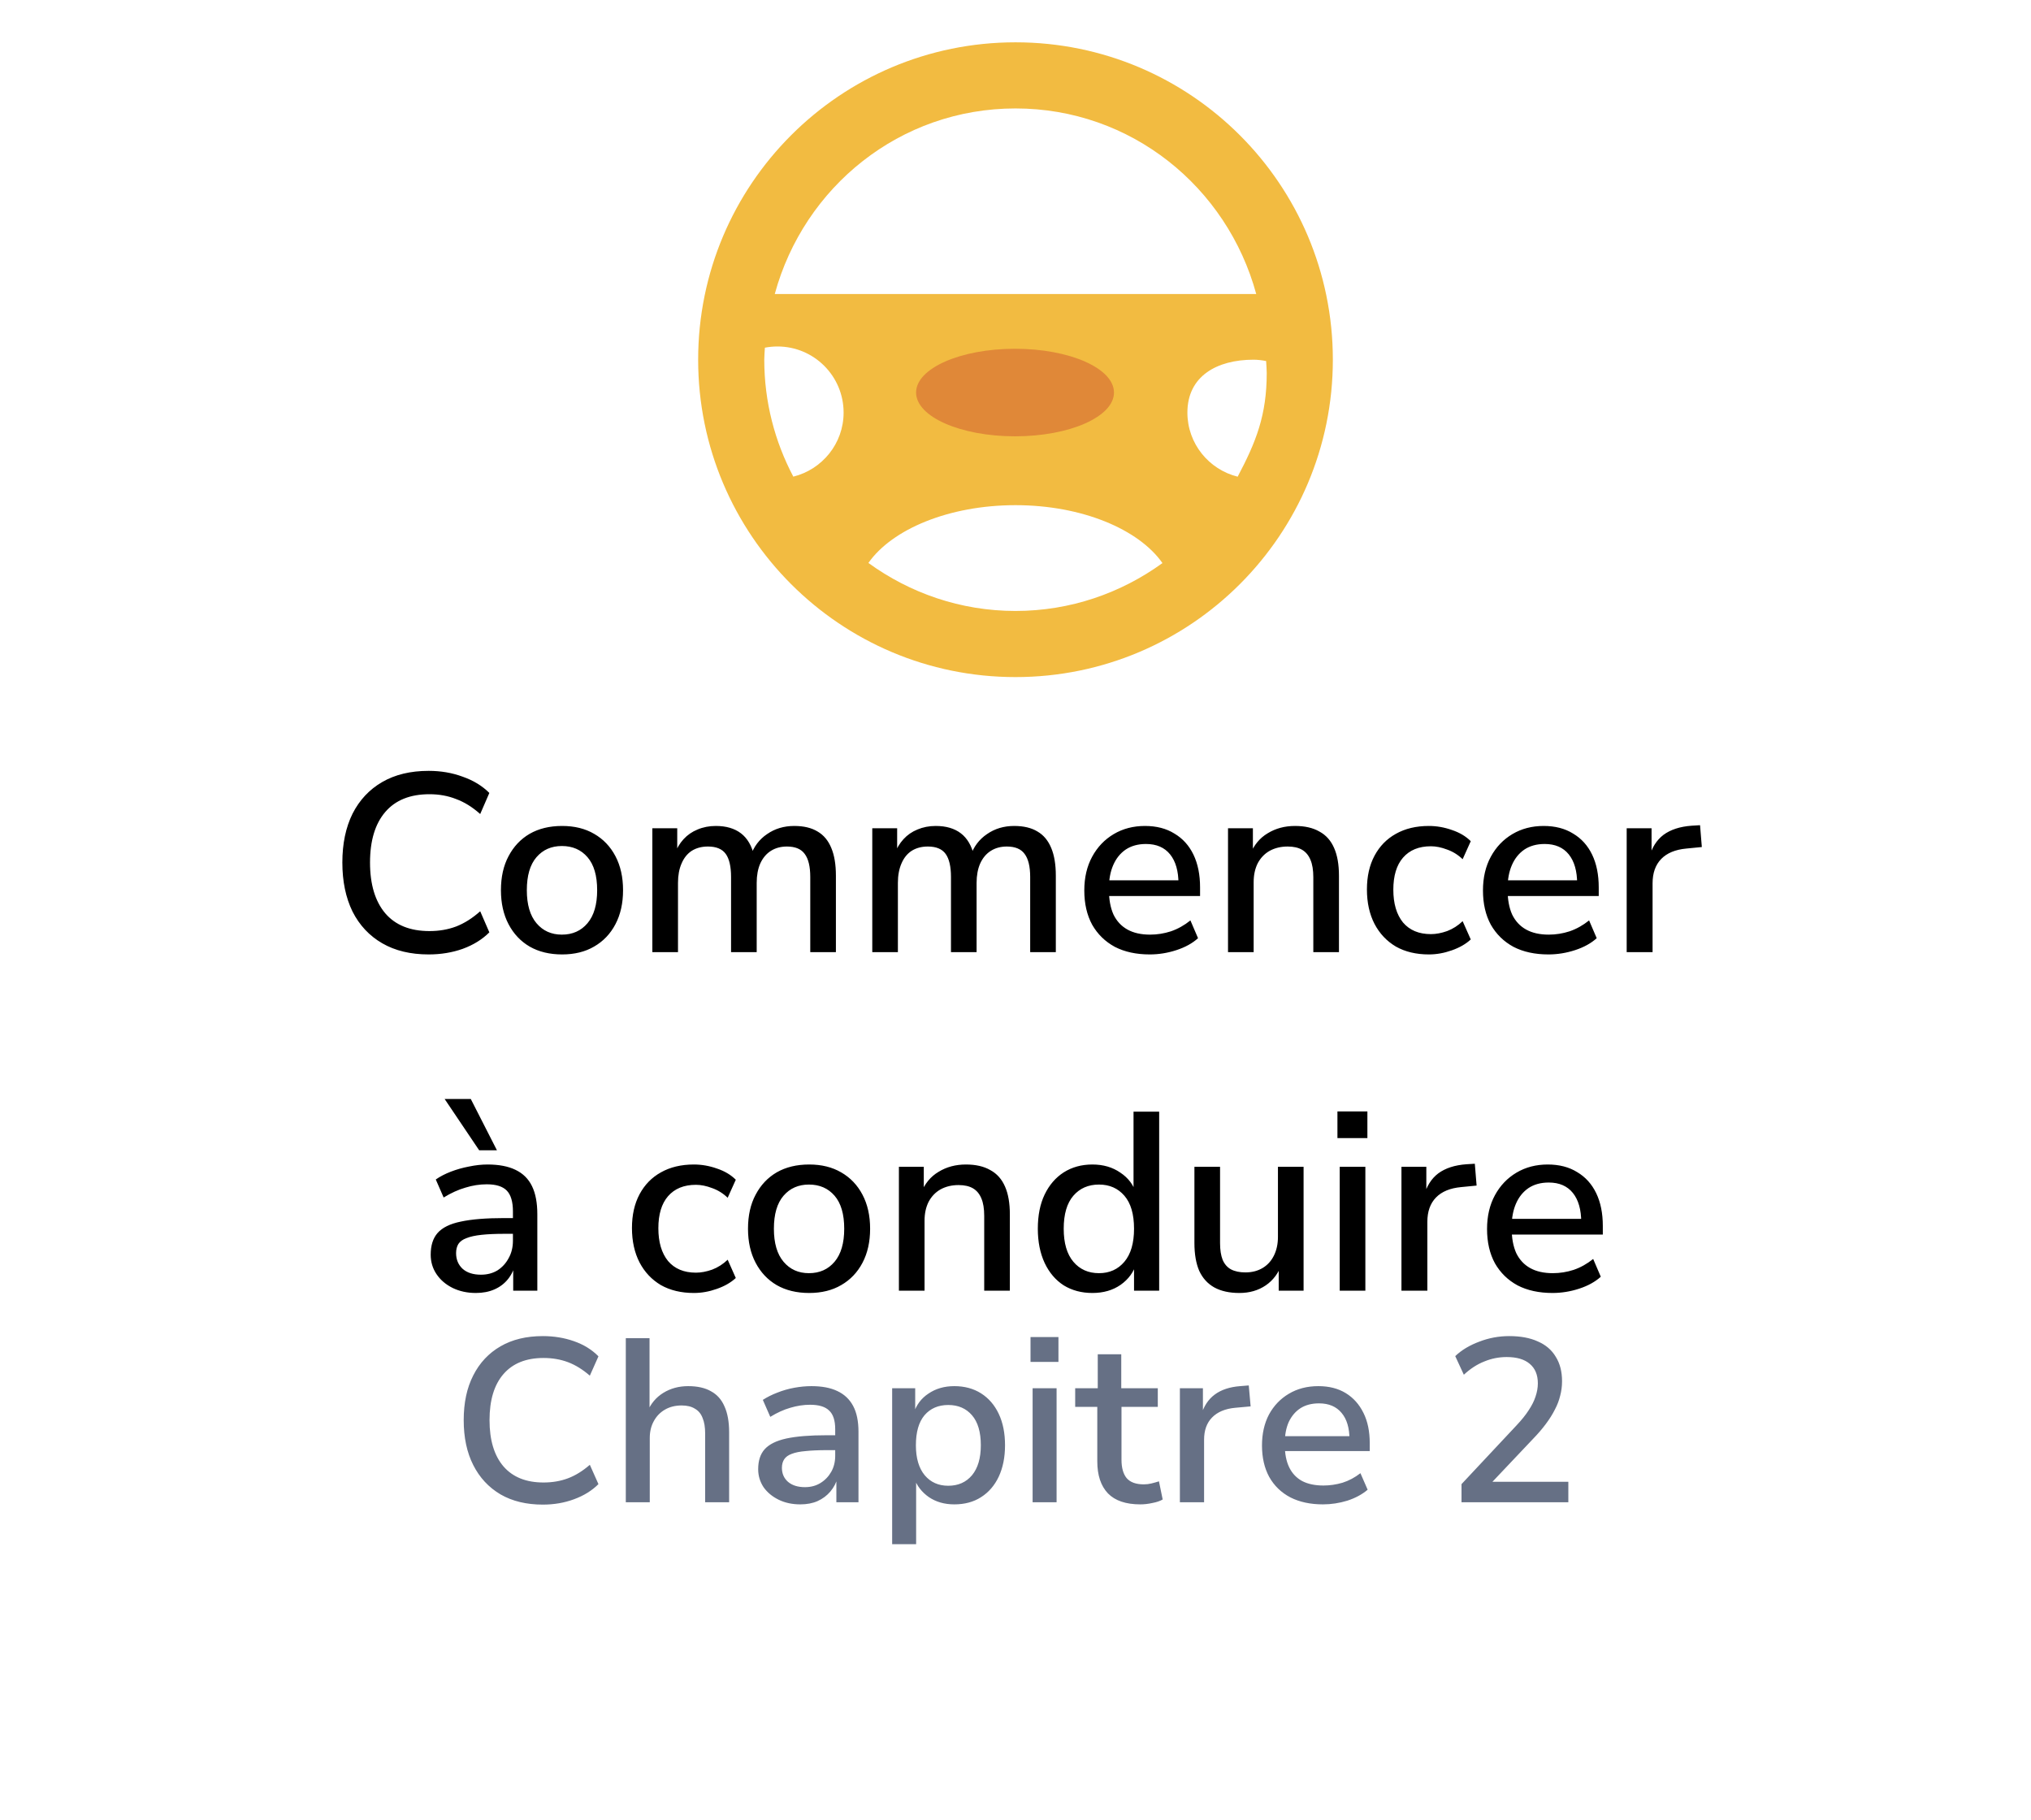 <svg width="96" height="86" viewBox="0 0 96 86" fill="none" xmlns="http://www.w3.org/2000/svg">
<g filter="url(#filter0_d_8310_820)">
<path d="M5.373 42.519C4.621 41.209 4.245 40.554 4.098 39.857C3.967 39.241 3.967 38.605 4.098 37.989C4.245 37.292 4.621 36.637 5.373 35.327L23.59 3.596C24.342 2.286 24.718 1.631 25.244 1.154C25.71 0.733 26.258 0.415 26.854 0.22C27.527 -2.00917e-07 28.279 0 29.783 0H66.217C67.721 0 68.473 -2.00917e-07 69.147 0.22C69.742 0.415 70.29 0.733 70.756 1.154C71.282 1.631 71.658 2.286 72.41 3.596L90.627 35.327C91.379 36.637 91.755 37.292 91.902 37.989C92.033 38.605 92.033 39.241 91.902 39.857C91.755 40.554 91.379 41.209 90.627 42.519L72.41 74.251C71.658 75.56 71.282 76.215 70.756 76.692C70.29 77.113 69.742 77.431 69.147 77.626C68.473 77.846 67.721 77.846 66.217 77.846H29.783C28.279 77.846 27.527 77.846 26.854 77.626C26.258 77.431 25.71 77.113 25.244 76.692C24.718 76.215 24.342 75.56 23.59 74.251L5.373 42.519Z" fill="white"/>
</g>
<g clip-path="url(#clip0_8310_820)">
<path d="M58.501 22.529C57.14 22.191 56.125 20.965 56.125 19.5C56.125 17.774 57.524 17 59.25 17C59.449 17 59.657 17.026 59.846 17.063C59.855 17.25 59.875 17.435 59.875 17.625C59.875 19.621 59.375 20.876 58.501 22.529ZM41.047 26.606C42.165 25.009 44.86 23.875 48 23.875C51.14 23.875 53.828 25.015 54.946 26.612C52.99 28.029 50.594 28.875 48 28.875C45.402 28.875 43.005 28.026 41.047 26.606ZM36.125 17C36.125 16.808 36.145 16.621 36.154 16.432C36.343 16.395 36.55 16.375 36.75 16.375C38.476 16.375 39.875 17.774 39.875 19.5C39.875 20.965 38.858 22.189 37.498 22.527C36.625 20.875 36.125 18.995 36.125 17ZM48 5.125C53.465 5.125 58.002 8.84 59.379 13.896H36.621C37.998 8.841 42.535 5.125 48 5.125ZM48 2C39.716 2 33 8.715 33 17C33 25.284 39.716 32 48 32C56.284 32 63 25.284 63 17C63 8.715 56.284 2 48 2Z" fill="#F2BB41"/>
<path d="M52.655 18.552C52.655 19.694 50.561 20.621 47.978 20.621C45.395 20.621 43.301 19.694 43.301 18.552C43.301 17.409 45.395 16.483 47.978 16.483C50.561 16.483 52.655 17.409 52.655 18.552Z" fill="#E08838"/>
</g>
<path d="M20.262 45.108C19.406 45.108 18.674 44.932 18.066 44.58C17.458 44.228 16.99 43.728 16.662 43.08C16.342 42.424 16.182 41.652 16.182 40.764C16.182 39.876 16.342 39.108 16.662 38.46C16.99 37.812 17.458 37.312 18.066 36.96C18.674 36.608 19.406 36.432 20.262 36.432C20.838 36.432 21.374 36.524 21.87 36.708C22.374 36.884 22.794 37.14 23.13 37.476L22.698 38.472C22.33 38.144 21.95 37.908 21.558 37.764C21.174 37.612 20.754 37.536 20.298 37.536C19.386 37.536 18.69 37.816 18.21 38.376C17.73 38.936 17.49 39.732 17.49 40.764C17.49 41.796 17.73 42.596 18.21 43.164C18.69 43.724 19.386 44.004 20.298 44.004C20.754 44.004 21.174 43.932 21.558 43.788C21.95 43.636 22.33 43.396 22.698 43.068L23.13 44.064C22.794 44.4 22.374 44.66 21.87 44.844C21.374 45.02 20.838 45.108 20.262 45.108ZM26.57 45.108C25.978 45.108 25.466 44.984 25.034 44.736C24.61 44.488 24.278 44.136 24.038 43.68C23.798 43.224 23.678 42.688 23.678 42.072C23.678 41.448 23.798 40.912 24.038 40.464C24.278 40.008 24.61 39.656 25.034 39.408C25.466 39.16 25.978 39.036 26.57 39.036C27.154 39.036 27.658 39.16 28.082 39.408C28.514 39.656 28.85 40.008 29.09 40.464C29.33 40.92 29.45 41.456 29.45 42.072C29.45 42.688 29.33 43.224 29.09 43.68C28.85 44.136 28.514 44.488 28.082 44.736C27.658 44.984 27.154 45.108 26.57 45.108ZM26.558 44.172C27.062 44.172 27.466 43.992 27.77 43.632C28.074 43.272 28.226 42.752 28.226 42.072C28.226 41.384 28.074 40.864 27.77 40.512C27.466 40.16 27.062 39.984 26.558 39.984C26.062 39.984 25.662 40.16 25.358 40.512C25.054 40.864 24.902 41.384 24.902 42.072C24.902 42.752 25.054 43.272 25.358 43.632C25.662 43.992 26.062 44.172 26.558 44.172ZM30.835 45V39.144H32.011V40.392H31.879C31.983 40.104 32.127 39.86 32.311 39.66C32.495 39.46 32.715 39.308 32.971 39.204C33.235 39.092 33.523 39.036 33.835 39.036C34.323 39.036 34.719 39.152 35.023 39.384C35.327 39.616 35.535 39.972 35.647 40.452H35.479C35.631 40.012 35.891 39.668 36.259 39.42C36.627 39.164 37.055 39.036 37.543 39.036C37.991 39.036 38.359 39.124 38.647 39.3C38.935 39.468 39.151 39.728 39.295 40.08C39.439 40.424 39.511 40.86 39.511 41.388V45H38.299V41.448C38.299 40.952 38.211 40.588 38.035 40.356C37.867 40.124 37.587 40.008 37.195 40.008C36.907 40.008 36.655 40.076 36.439 40.212C36.223 40.348 36.055 40.548 35.935 40.812C35.823 41.068 35.767 41.372 35.767 41.724V45H34.555V41.448C34.555 40.952 34.471 40.588 34.303 40.356C34.135 40.124 33.855 40.008 33.463 40.008C33.167 40.008 32.911 40.076 32.695 40.212C32.487 40.348 32.327 40.548 32.215 40.812C32.103 41.068 32.047 41.372 32.047 41.724V45H30.835ZM41.23 45V39.144H42.406V40.392H42.273C42.377 40.104 42.522 39.86 42.706 39.66C42.889 39.46 43.109 39.308 43.365 39.204C43.63 39.092 43.917 39.036 44.23 39.036C44.718 39.036 45.114 39.152 45.417 39.384C45.721 39.616 45.929 39.972 46.041 40.452H45.873C46.026 40.012 46.285 39.668 46.654 39.42C47.022 39.164 47.45 39.036 47.938 39.036C48.386 39.036 48.754 39.124 49.041 39.3C49.33 39.468 49.545 39.728 49.69 40.08C49.834 40.424 49.906 40.86 49.906 41.388V45H48.694V41.448C48.694 40.952 48.605 40.588 48.429 40.356C48.261 40.124 47.981 40.008 47.59 40.008C47.301 40.008 47.05 40.076 46.834 40.212C46.617 40.348 46.45 40.548 46.33 40.812C46.218 41.068 46.161 41.372 46.161 41.724V45H44.95V41.448C44.95 40.952 44.865 40.588 44.697 40.356C44.529 40.124 44.249 40.008 43.858 40.008C43.562 40.008 43.306 40.076 43.09 40.212C42.882 40.348 42.721 40.548 42.609 40.812C42.498 41.068 42.441 41.372 42.441 41.724V45H41.23ZM54.348 45.108C53.708 45.108 53.156 44.988 52.692 44.748C52.236 44.5 51.88 44.152 51.624 43.704C51.376 43.248 51.252 42.708 51.252 42.084C51.252 41.476 51.376 40.944 51.624 40.488C51.872 40.032 52.212 39.676 52.644 39.42C53.076 39.164 53.568 39.036 54.12 39.036C54.664 39.036 55.128 39.156 55.512 39.396C55.904 39.628 56.204 39.96 56.412 40.392C56.62 40.824 56.724 41.34 56.724 41.94V42.348H52.212V41.604H55.908L55.704 41.772C55.704 41.172 55.572 40.708 55.308 40.38C55.044 40.052 54.664 39.888 54.168 39.888C53.792 39.888 53.472 39.976 53.208 40.152C52.952 40.328 52.756 40.572 52.62 40.884C52.484 41.196 52.416 41.56 52.416 41.976V42.048C52.416 42.512 52.488 42.904 52.632 43.224C52.784 43.536 53.004 43.772 53.292 43.932C53.58 44.092 53.936 44.172 54.36 44.172C54.696 44.172 55.024 44.12 55.344 44.016C55.672 43.904 55.98 43.732 56.268 43.5L56.628 44.34C56.364 44.58 56.024 44.768 55.608 44.904C55.192 45.04 54.772 45.108 54.348 45.108ZM58.045 45V39.144H59.221V40.392H59.089C59.265 39.944 59.541 39.608 59.917 39.384C60.293 39.152 60.725 39.036 61.213 39.036C61.677 39.036 62.061 39.124 62.365 39.3C62.677 39.468 62.909 39.728 63.061 40.08C63.213 40.424 63.289 40.86 63.289 41.388V45H62.077V41.46C62.077 41.124 62.033 40.852 61.945 40.644C61.857 40.428 61.725 40.268 61.549 40.164C61.373 40.06 61.145 40.008 60.865 40.008C60.545 40.008 60.261 40.076 60.013 40.212C59.773 40.348 59.585 40.544 59.449 40.8C59.321 41.056 59.257 41.352 59.257 41.688V45H58.045ZM67.539 45.108C66.939 45.108 66.419 44.984 65.979 44.736C65.547 44.48 65.211 44.124 64.971 43.668C64.731 43.204 64.611 42.66 64.611 42.036C64.611 41.42 64.731 40.888 64.971 40.44C65.211 39.992 65.547 39.648 65.979 39.408C66.419 39.16 66.939 39.036 67.539 39.036C67.907 39.036 68.271 39.1 68.631 39.228C68.991 39.348 69.287 39.524 69.519 39.756L69.135 40.608C68.919 40.4 68.675 40.248 68.403 40.152C68.131 40.048 67.875 39.996 67.635 39.996C67.067 39.996 66.627 40.176 66.315 40.536C66.011 40.888 65.859 41.392 65.859 42.048C65.859 42.704 66.011 43.22 66.315 43.596C66.627 43.964 67.067 44.148 67.635 44.148C67.875 44.148 68.131 44.1 68.403 44.004C68.675 43.9 68.919 43.744 69.135 43.536L69.519 44.4C69.287 44.616 68.987 44.788 68.619 44.916C68.259 45.044 67.899 45.108 67.539 45.108ZM73.192 45.108C72.552 45.108 72 44.988 71.536 44.748C71.08 44.5 70.724 44.152 70.468 43.704C70.22 43.248 70.096 42.708 70.096 42.084C70.096 41.476 70.22 40.944 70.468 40.488C70.716 40.032 71.056 39.676 71.488 39.42C71.92 39.164 72.412 39.036 72.964 39.036C73.508 39.036 73.972 39.156 74.356 39.396C74.748 39.628 75.048 39.96 75.256 40.392C75.464 40.824 75.568 41.34 75.568 41.94V42.348H71.056V41.604H74.752L74.548 41.772C74.548 41.172 74.416 40.708 74.152 40.38C73.888 40.052 73.508 39.888 73.012 39.888C72.636 39.888 72.316 39.976 72.052 40.152C71.796 40.328 71.6 40.572 71.464 40.884C71.328 41.196 71.26 41.56 71.26 41.976V42.048C71.26 42.512 71.332 42.904 71.476 43.224C71.628 43.536 71.848 43.772 72.136 43.932C72.424 44.092 72.78 44.172 73.204 44.172C73.54 44.172 73.868 44.12 74.188 44.016C74.516 43.904 74.824 43.732 75.112 43.5L75.472 44.34C75.208 44.58 74.868 44.768 74.452 44.904C74.036 45.04 73.616 45.108 73.192 45.108ZM76.889 45V39.144H78.065V40.548H77.945C78.073 40.068 78.301 39.704 78.629 39.456C78.965 39.208 79.409 39.064 79.961 39.024L80.357 39L80.441 40.032L79.709 40.104C79.189 40.152 78.793 40.316 78.521 40.596C78.249 40.876 78.113 41.26 78.113 41.748V45H76.889ZM22.494 61.108C22.085 61.108 21.718 61.028 21.39 60.868C21.07 60.708 20.817 60.492 20.634 60.22C20.45 59.948 20.358 59.64 20.358 59.296C20.358 58.864 20.465 58.524 20.681 58.276C20.905 58.02 21.27 57.84 21.773 57.736C22.285 57.624 22.974 57.568 23.837 57.568H24.401V58.312H23.849C23.418 58.312 23.053 58.328 22.758 58.36C22.462 58.392 22.226 58.444 22.049 58.516C21.873 58.58 21.745 58.672 21.666 58.792C21.593 58.912 21.558 59.056 21.558 59.224C21.558 59.528 21.662 59.776 21.869 59.968C22.078 60.152 22.366 60.244 22.733 60.244C23.029 60.244 23.29 60.176 23.514 60.04C23.738 59.896 23.913 59.704 24.041 59.464C24.177 59.224 24.245 58.948 24.245 58.636V57.256C24.245 56.8 24.149 56.472 23.957 56.272C23.765 56.072 23.45 55.972 23.009 55.972C22.674 55.972 22.337 56.024 22.002 56.128C21.666 56.224 21.322 56.38 20.97 56.596L20.598 55.744C20.805 55.6 21.046 55.476 21.317 55.372C21.59 55.268 21.873 55.188 22.169 55.132C22.474 55.068 22.765 55.036 23.046 55.036C23.581 55.036 24.021 55.12 24.366 55.288C24.718 55.456 24.977 55.712 25.145 56.056C25.314 56.4 25.398 56.844 25.398 57.388V61H24.258V59.692H24.366C24.302 59.988 24.181 60.244 24.006 60.46C23.837 60.668 23.625 60.828 23.369 60.94C23.113 61.052 22.822 61.108 22.494 61.108ZM22.649 54.364L21.017 51.94H22.253L23.489 54.364H22.649ZM32.799 61.108C32.199 61.108 31.679 60.984 31.239 60.736C30.807 60.48 30.471 60.124 30.231 59.668C29.991 59.204 29.871 58.66 29.871 58.036C29.871 57.42 29.991 56.888 30.231 56.44C30.471 55.992 30.807 55.648 31.239 55.408C31.679 55.16 32.199 55.036 32.799 55.036C33.167 55.036 33.531 55.1 33.891 55.228C34.251 55.348 34.547 55.524 34.779 55.756L34.395 56.608C34.179 56.4 33.935 56.248 33.663 56.152C33.391 56.048 33.135 55.996 32.895 55.996C32.327 55.996 31.887 56.176 31.575 56.536C31.271 56.888 31.119 57.392 31.119 58.048C31.119 58.704 31.271 59.22 31.575 59.596C31.887 59.964 32.327 60.148 32.895 60.148C33.135 60.148 33.391 60.1 33.663 60.004C33.935 59.9 34.179 59.744 34.395 59.536L34.779 60.4C34.547 60.616 34.247 60.788 33.879 60.916C33.519 61.044 33.159 61.108 32.799 61.108ZM38.248 61.108C37.656 61.108 37.144 60.984 36.712 60.736C36.288 60.488 35.956 60.136 35.716 59.68C35.476 59.224 35.356 58.688 35.356 58.072C35.356 57.448 35.476 56.912 35.716 56.464C35.956 56.008 36.288 55.656 36.712 55.408C37.144 55.16 37.656 55.036 38.248 55.036C38.832 55.036 39.336 55.16 39.76 55.408C40.192 55.656 40.528 56.008 40.768 56.464C41.008 56.92 41.128 57.456 41.128 58.072C41.128 58.688 41.008 59.224 40.768 59.68C40.528 60.136 40.192 60.488 39.76 60.736C39.336 60.984 38.832 61.108 38.248 61.108ZM38.236 60.172C38.74 60.172 39.144 59.992 39.448 59.632C39.752 59.272 39.904 58.752 39.904 58.072C39.904 57.384 39.752 56.864 39.448 56.512C39.144 56.16 38.74 55.984 38.236 55.984C37.74 55.984 37.34 56.16 37.036 56.512C36.732 56.864 36.58 57.384 36.58 58.072C36.58 58.752 36.732 59.272 37.036 59.632C37.34 59.992 37.74 60.172 38.236 60.172ZM42.489 61V55.144H43.665V56.392H43.533C43.709 55.944 43.985 55.608 44.361 55.384C44.737 55.152 45.169 55.036 45.657 55.036C46.121 55.036 46.505 55.124 46.809 55.3C47.121 55.468 47.353 55.728 47.505 56.08C47.657 56.424 47.733 56.86 47.733 57.388V61H46.521V57.46C46.521 57.124 46.477 56.852 46.389 56.644C46.301 56.428 46.169 56.268 45.993 56.164C45.817 56.06 45.589 56.008 45.309 56.008C44.989 56.008 44.705 56.076 44.457 56.212C44.217 56.348 44.029 56.544 43.893 56.8C43.765 57.056 43.701 57.352 43.701 57.688V61H42.489ZM51.635 61.108C51.123 61.108 50.671 60.988 50.279 60.748C49.895 60.5 49.595 60.148 49.379 59.692C49.163 59.228 49.055 58.688 49.055 58.072C49.055 57.44 49.163 56.9 49.379 56.452C49.595 56.004 49.895 55.656 50.279 55.408C50.671 55.16 51.123 55.036 51.635 55.036C52.147 55.036 52.587 55.164 52.955 55.42C53.331 55.668 53.583 56.004 53.711 56.428H53.579V52.54H54.791V61H53.603V59.68H53.723C53.595 60.112 53.343 60.46 52.967 60.724C52.599 60.98 52.155 61.108 51.635 61.108ZM51.947 60.172C52.443 60.172 52.843 59.992 53.147 59.632C53.451 59.272 53.603 58.752 53.603 58.072C53.603 57.384 53.451 56.864 53.147 56.512C52.843 56.16 52.443 55.984 51.947 55.984C51.443 55.984 51.039 56.16 50.735 56.512C50.431 56.864 50.279 57.384 50.279 58.072C50.279 58.752 50.431 59.272 50.735 59.632C51.039 59.992 51.443 60.172 51.947 60.172ZM58.581 61.108C58.109 61.108 57.713 61.02 57.393 60.844C57.081 60.668 56.845 60.408 56.685 60.064C56.533 59.712 56.457 59.272 56.457 58.744V55.144H57.669V58.756C57.669 59.068 57.709 59.328 57.789 59.536C57.877 59.744 58.009 59.896 58.185 59.992C58.369 60.088 58.597 60.136 58.869 60.136C59.173 60.136 59.441 60.068 59.673 59.932C59.905 59.796 60.085 59.6 60.213 59.344C60.341 59.088 60.405 58.792 60.405 58.456V55.144H61.617V61H60.441V59.716H60.597C60.437 60.164 60.181 60.508 59.829 60.748C59.477 60.988 59.061 61.108 58.581 61.108ZM63.217 53.788V52.528H64.633V53.788H63.217ZM63.325 61V55.144H64.537V61H63.325ZM66.243 61V55.144H67.419V56.548H67.299C67.427 56.068 67.655 55.704 67.983 55.456C68.319 55.208 68.763 55.064 69.315 55.024L69.711 55L69.795 56.032L69.063 56.104C68.543 56.152 68.147 56.316 67.875 56.596C67.603 56.876 67.467 57.26 67.467 57.748V61H66.243ZM73.385 61.108C72.745 61.108 72.193 60.988 71.729 60.748C71.273 60.5 70.917 60.152 70.661 59.704C70.413 59.248 70.289 58.708 70.289 58.084C70.289 57.476 70.413 56.944 70.661 56.488C70.909 56.032 71.249 55.676 71.681 55.42C72.113 55.164 72.605 55.036 73.157 55.036C73.701 55.036 74.165 55.156 74.549 55.396C74.941 55.628 75.241 55.96 75.449 56.392C75.657 56.824 75.761 57.34 75.761 57.94V58.348H71.249V57.604H74.945L74.741 57.772C74.741 57.172 74.609 56.708 74.345 56.38C74.081 56.052 73.701 55.888 73.205 55.888C72.829 55.888 72.509 55.976 72.245 56.152C71.989 56.328 71.793 56.572 71.657 56.884C71.521 57.196 71.453 57.56 71.453 57.976V58.048C71.453 58.512 71.525 58.904 71.669 59.224C71.821 59.536 72.041 59.772 72.329 59.932C72.617 60.092 72.973 60.172 73.397 60.172C73.733 60.172 74.061 60.12 74.381 60.016C74.709 59.904 75.017 59.732 75.305 59.5L75.665 60.34C75.401 60.58 75.061 60.768 74.645 60.904C74.229 61.04 73.809 61.108 73.385 61.108Z" fill="black"/>
<path d="M25.658 71.11C24.88 71.11 24.213 70.949 23.656 70.626C23.098 70.296 22.669 69.834 22.369 69.24C22.068 68.646 21.918 67.938 21.918 67.117C21.918 66.296 22.068 65.592 22.369 65.005C22.669 64.411 23.098 63.953 23.656 63.63C24.213 63.307 24.88 63.146 25.658 63.146C26.186 63.146 26.677 63.227 27.132 63.388C27.594 63.549 27.979 63.788 28.287 64.103L27.88 65.016C27.542 64.723 27.198 64.51 26.846 64.378C26.494 64.246 26.109 64.18 25.691 64.18C24.869 64.18 24.239 64.433 23.799 64.939C23.359 65.445 23.139 66.171 23.139 67.117C23.139 68.063 23.359 68.793 23.799 69.306C24.239 69.812 24.869 70.065 25.691 70.065C26.109 70.065 26.494 69.999 26.846 69.867C27.198 69.735 27.542 69.522 27.88 69.229L28.287 70.142C27.979 70.45 27.594 70.688 27.132 70.857C26.677 71.026 26.186 71.11 25.658 71.11ZM29.58 71V63.245H30.702V66.743H30.592C30.753 66.347 31.006 66.043 31.351 65.83C31.696 65.617 32.088 65.511 32.528 65.511C32.968 65.511 33.327 65.592 33.606 65.753C33.892 65.907 34.105 66.145 34.244 66.468C34.391 66.791 34.464 67.198 34.464 67.689V71H33.331V67.755C33.331 67.454 33.291 67.209 33.21 67.018C33.137 66.82 33.016 66.673 32.847 66.578C32.686 66.475 32.477 66.424 32.22 66.424C31.919 66.424 31.655 66.49 31.428 66.622C31.201 66.754 31.025 66.937 30.9 67.172C30.775 67.399 30.713 67.663 30.713 67.964V71H29.58ZM37.828 71.099C37.447 71.099 37.106 71.026 36.805 70.879C36.505 70.732 36.266 70.534 36.09 70.285C35.922 70.028 35.837 69.746 35.837 69.438C35.837 69.035 35.94 68.719 36.145 68.492C36.358 68.257 36.699 68.089 37.168 67.986C37.645 67.883 38.276 67.832 39.06 67.832H39.643V68.536H39.082C38.686 68.536 38.353 68.551 38.081 68.58C37.81 68.602 37.59 68.646 37.421 68.712C37.26 68.771 37.143 68.855 37.069 68.965C36.996 69.075 36.959 69.211 36.959 69.372C36.959 69.643 37.055 69.863 37.245 70.032C37.443 70.201 37.711 70.285 38.048 70.285C38.327 70.285 38.573 70.219 38.785 70.087C38.998 69.955 39.167 69.779 39.291 69.559C39.416 69.339 39.478 69.086 39.478 68.8V67.546C39.478 67.135 39.383 66.842 39.192 66.666C39.009 66.483 38.708 66.391 38.29 66.391C37.982 66.391 37.671 66.439 37.355 66.534C37.047 66.622 36.732 66.765 36.409 66.963L36.057 66.16C36.263 66.028 36.49 65.914 36.739 65.819C36.996 65.716 37.264 65.639 37.542 65.588C37.821 65.537 38.092 65.511 38.356 65.511C38.848 65.511 39.255 65.588 39.577 65.742C39.907 65.896 40.157 66.131 40.325 66.446C40.494 66.761 40.578 67.168 40.578 67.667V71H39.533V69.812H39.599C39.533 70.069 39.416 70.296 39.247 70.494C39.086 70.685 38.884 70.835 38.642 70.945C38.408 71.048 38.136 71.099 37.828 71.099ZM42.17 72.98V65.61H43.259V66.809H43.182C43.307 66.406 43.541 66.09 43.886 65.863C44.231 65.628 44.638 65.511 45.107 65.511C45.591 65.511 46.013 65.625 46.372 65.852C46.731 66.079 47.01 66.402 47.208 66.82C47.406 67.238 47.505 67.733 47.505 68.305C47.505 68.87 47.406 69.365 47.208 69.79C47.01 70.208 46.731 70.531 46.372 70.758C46.02 70.985 45.598 71.099 45.107 71.099C44.645 71.099 44.245 70.985 43.908 70.758C43.571 70.523 43.336 70.219 43.204 69.845H43.303V72.98H42.17ZM44.821 70.219C45.29 70.219 45.664 70.054 45.943 69.724C46.222 69.387 46.361 68.914 46.361 68.305C46.361 67.682 46.222 67.209 45.943 66.886C45.664 66.563 45.29 66.402 44.821 66.402C44.352 66.402 43.978 66.563 43.699 66.886C43.428 67.209 43.292 67.682 43.292 68.305C43.292 68.914 43.431 69.387 43.71 69.724C43.989 70.054 44.359 70.219 44.821 70.219ZM48.71 64.367V63.19H50.03V64.367H48.71ZM48.809 71V65.61H49.942V71H48.809ZM53.901 71.099C53.219 71.099 52.71 70.927 52.372 70.582C52.035 70.23 51.866 69.724 51.866 69.064V66.49H50.821V65.61H51.888V64.004H52.999V65.61H54.726V66.49H53.01V68.987C53.01 69.368 53.091 69.658 53.252 69.856C53.421 70.054 53.692 70.153 54.066 70.153C54.191 70.153 54.312 70.138 54.429 70.109C54.547 70.08 54.664 70.047 54.781 70.01L54.957 70.868C54.833 70.941 54.671 70.996 54.473 71.033C54.275 71.077 54.085 71.099 53.901 71.099ZM55.77 71V65.61H56.859V66.897H56.771C56.895 66.464 57.112 66.134 57.42 65.907C57.728 65.68 58.127 65.548 58.619 65.511L59.026 65.478L59.114 66.468L58.388 66.534C57.911 66.578 57.544 66.732 57.288 66.996C57.038 67.253 56.914 67.601 56.914 68.041V71H55.77ZM62.533 71.099C61.939 71.099 61.426 70.989 60.993 70.769C60.56 70.542 60.227 70.219 59.992 69.801C59.765 69.383 59.651 68.888 59.651 68.316C59.651 67.759 59.761 67.271 59.981 66.853C60.208 66.435 60.52 66.109 60.916 65.874C61.319 65.632 61.785 65.511 62.313 65.511C62.819 65.511 63.252 65.621 63.611 65.841C63.97 66.061 64.249 66.373 64.447 66.776C64.645 67.172 64.744 67.649 64.744 68.206V68.58H60.531V67.876H63.963L63.787 68.041C63.787 67.491 63.662 67.069 63.413 66.776C63.164 66.475 62.808 66.325 62.346 66.325C62.001 66.325 61.708 66.402 61.466 66.556C61.231 66.71 61.048 66.926 60.916 67.205C60.791 67.484 60.729 67.817 60.729 68.206V68.283C60.729 68.708 60.799 69.064 60.938 69.35C61.077 69.636 61.283 69.852 61.554 69.999C61.825 70.138 62.159 70.208 62.555 70.208C62.856 70.208 63.156 70.164 63.457 70.076C63.758 69.981 64.04 69.83 64.304 69.625L64.645 70.406C64.388 70.626 64.069 70.798 63.688 70.923C63.307 71.04 62.922 71.099 62.533 71.099ZM69.082 71V70.142L71.678 67.37C71.927 67.106 72.121 66.864 72.261 66.644C72.407 66.424 72.514 66.211 72.58 66.006C72.653 65.793 72.69 65.584 72.69 65.379C72.69 64.976 72.561 64.668 72.305 64.455C72.055 64.242 71.692 64.136 71.216 64.136C70.849 64.136 70.497 64.206 70.16 64.345C69.822 64.477 69.5 64.686 69.192 64.972L68.785 64.092C69.085 63.806 69.463 63.579 69.918 63.41C70.372 63.234 70.845 63.146 71.337 63.146C71.872 63.146 72.323 63.23 72.69 63.399C73.064 63.56 73.346 63.802 73.537 64.125C73.735 64.44 73.834 64.825 73.834 65.28C73.834 65.515 73.804 65.742 73.746 65.962C73.694 66.182 73.61 66.402 73.493 66.622C73.383 66.842 73.24 67.069 73.064 67.304C72.895 67.531 72.69 67.77 72.448 68.019L70.303 70.285V70.032H74.131V71H69.082Z" fill="#667085"/>
<defs>
<filter id="filter0_d_8310_820" x="0" y="0" width="96" height="85.846" filterUnits="userSpaceOnUse" color-interpolation-filters="sRGB">
<feFlood flood-opacity="0" result="BackgroundImageFix"/>
<feColorMatrix in="SourceAlpha" type="matrix" values="0 0 0 0 0 0 0 0 0 0 0 0 0 0 0 0 0 0 127 0" result="hardAlpha"/>
<feOffset dy="4"/>
<feGaussianBlur stdDeviation="2"/>
<feComposite in2="hardAlpha" operator="out"/>
<feColorMatrix type="matrix" values="0 0 0 0 0 0 0 0 0 0 0 0 0 0 0 0 0 0 0.25 0"/>
<feBlend mode="normal" in2="BackgroundImageFix" result="effect1_dropShadow_8310_820"/>
<feBlend mode="normal" in="SourceGraphic" in2="effect1_dropShadow_8310_820" result="shape"/>
</filter>
<clipPath id="clip0_8310_820">
<rect width="30" height="30" fill="white" transform="translate(33 2)"/>
</clipPath>
</defs>
</svg>

